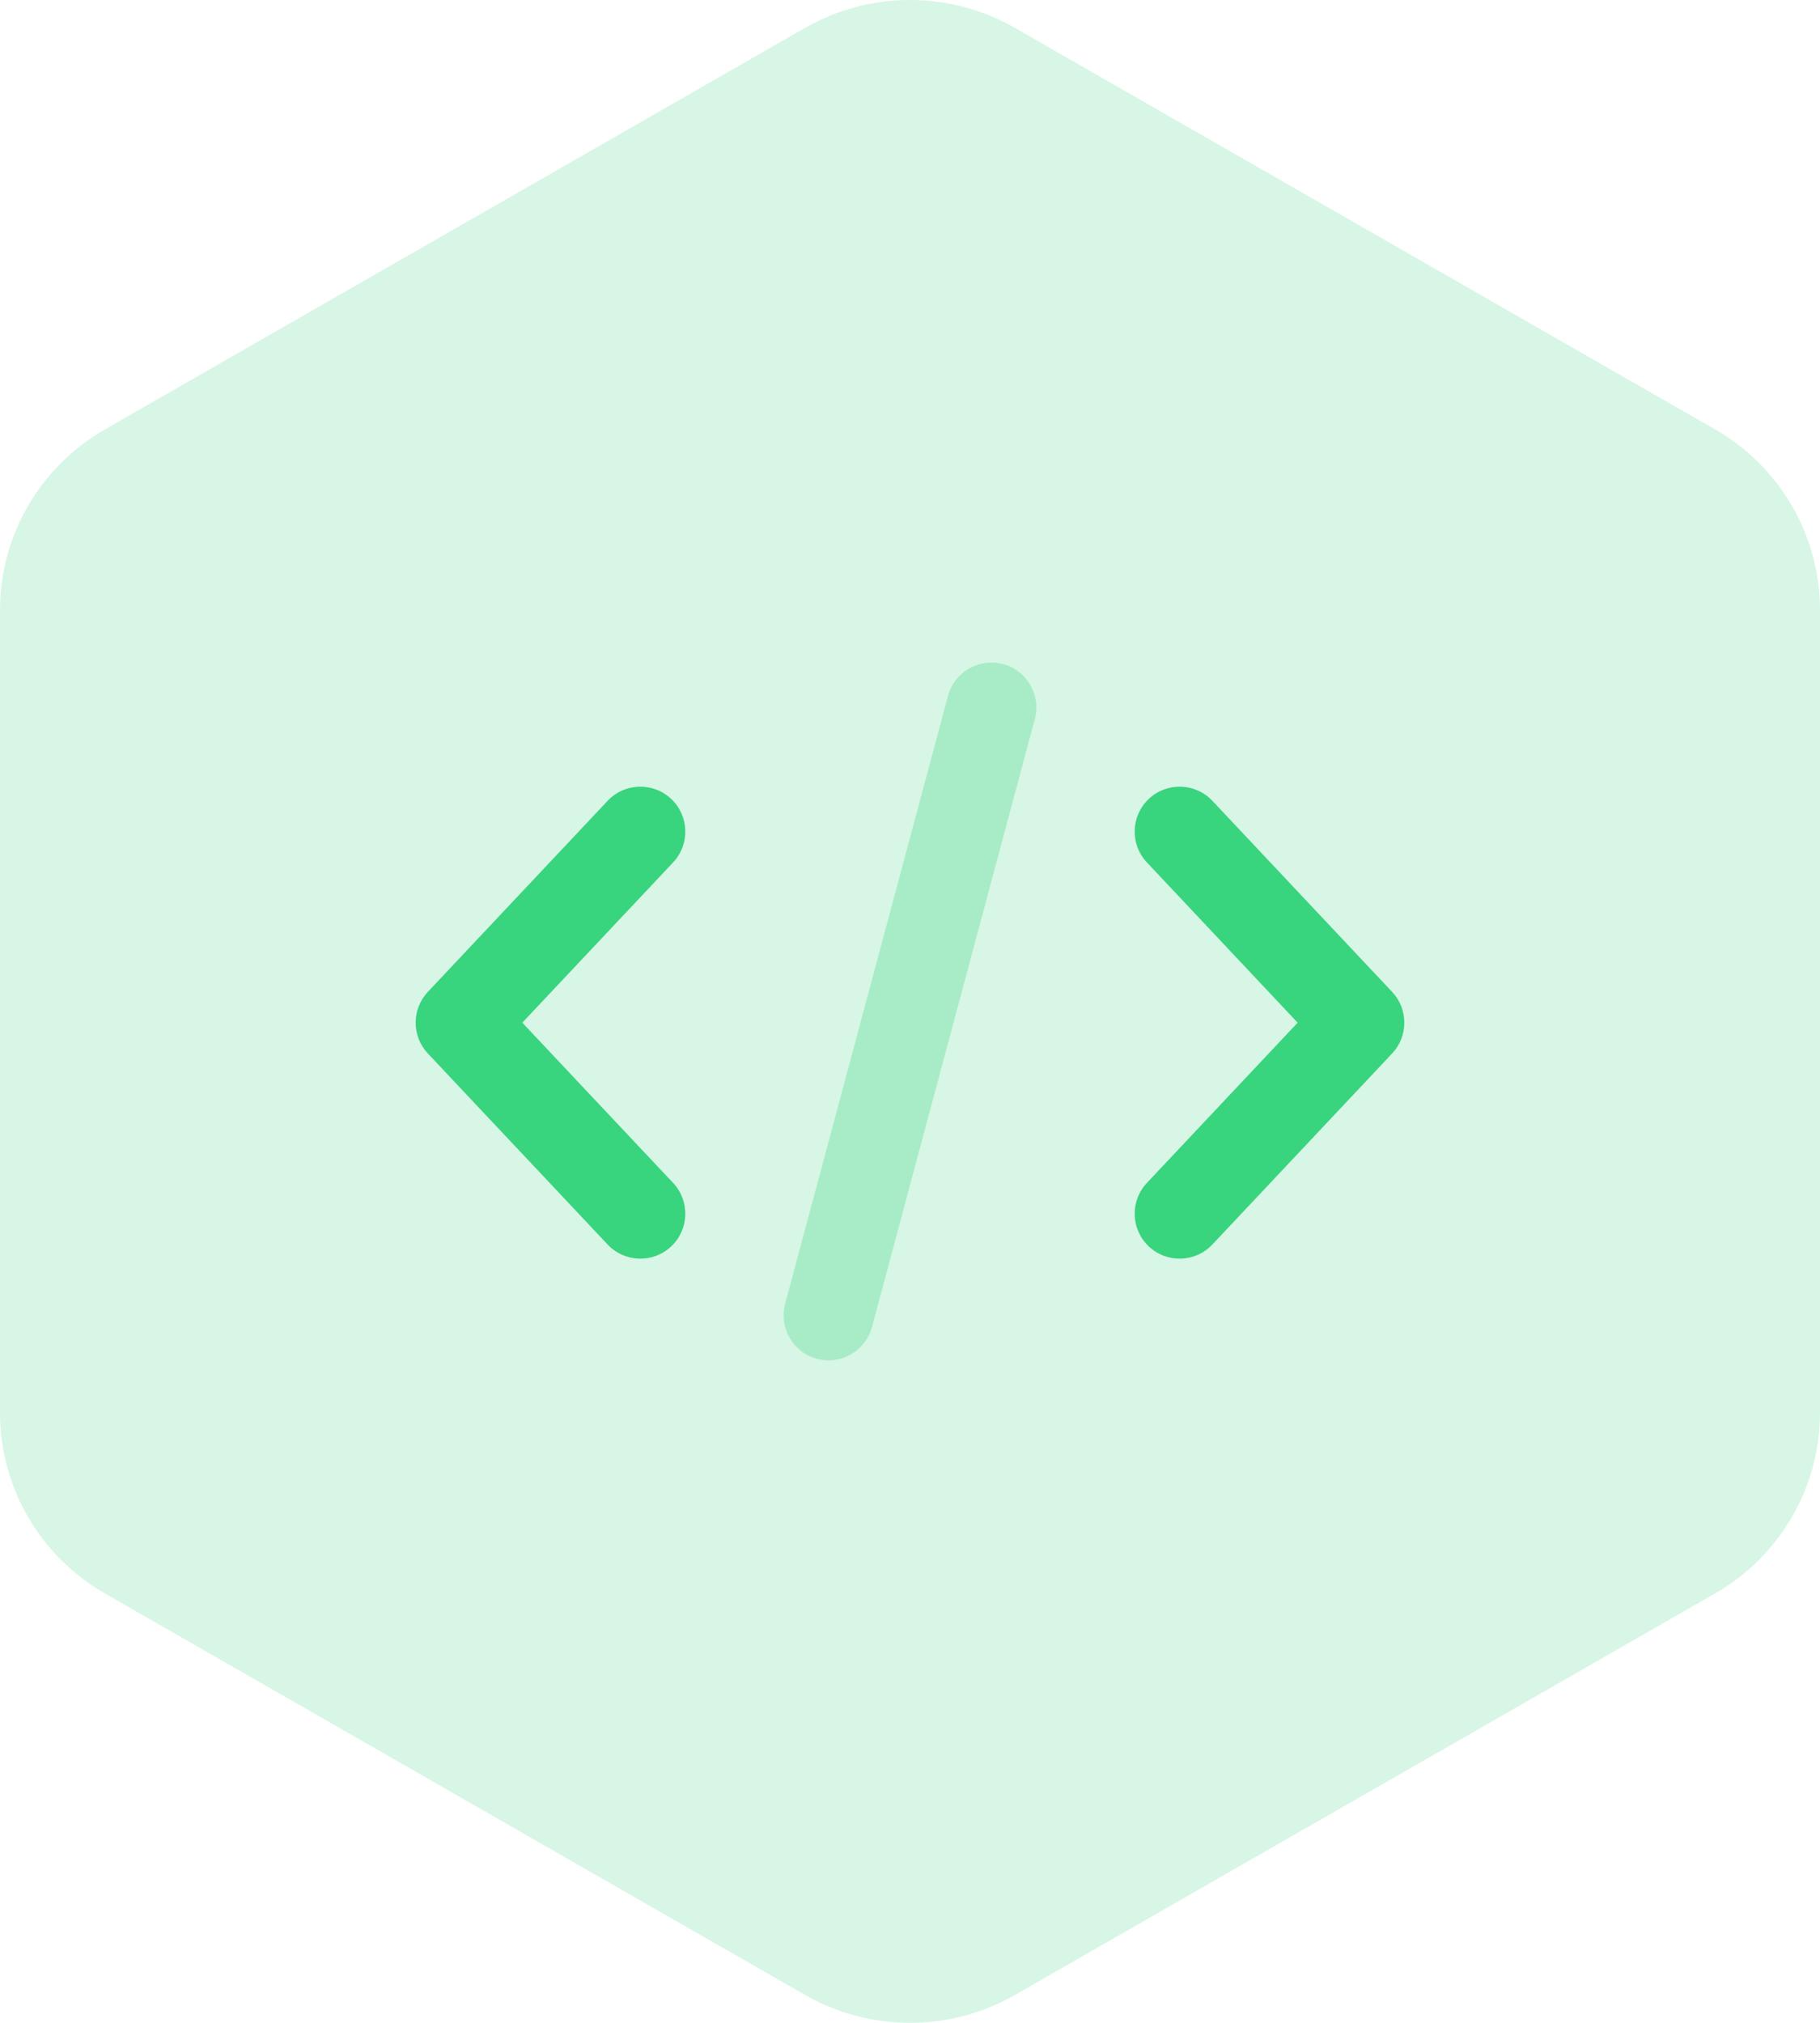 <svg width="54" height="60" viewBox="0 0 54 60" fill="none" xmlns="http://www.w3.org/2000/svg">
<path opacity="0.2" fill-rule="evenodd" clip-rule="evenodd" d="M30.118 0.83C28.189 -0.277 25.811 -0.277 23.882 0.83L3.118 12.734C1.188 13.84 0 15.884 0 18.096V41.904C0 44.116 1.188 46.16 3.118 47.266L23.882 59.17C25.811 60.276 28.189 60.276 30.118 59.17L50.882 47.266C52.812 46.16 54 44.116 54 41.904V18.096C54 15.884 52.812 13.84 50.882 12.734L30.118 0.83Z" fill="#38D47E"/>
<path d="M34.029 25.581C33.524 25.045 33.55 24.201 34.086 23.696C34.622 23.192 35.466 23.217 35.971 23.753L41.304 29.42C41.787 29.933 41.787 30.734 41.304 31.248L35.971 36.914C35.466 37.45 34.622 37.476 34.086 36.971C33.55 36.467 33.524 35.623 34.029 35.087L38.502 30.334L34.029 25.581ZM19.971 25.581L15.497 30.334L19.971 35.087C20.475 35.623 20.45 36.467 19.913 36.971C19.377 37.476 18.533 37.45 18.029 36.914L12.695 31.248C12.212 30.734 12.212 29.933 12.695 29.42L18.029 23.753C18.533 23.217 19.377 23.192 19.913 23.696C20.45 24.201 20.475 25.045 19.971 25.581Z" fill="#38D47E"/>
<path opacity="0.3" d="M30.703 21.331C30.894 20.619 30.472 19.888 29.761 19.698C29.049 19.507 28.318 19.929 28.128 20.64L23.296 38.671C23.106 39.382 23.528 40.114 24.239 40.304C24.95 40.495 25.681 40.072 25.872 39.361L30.703 21.331Z" fill="#38D47E"/>
</svg>
